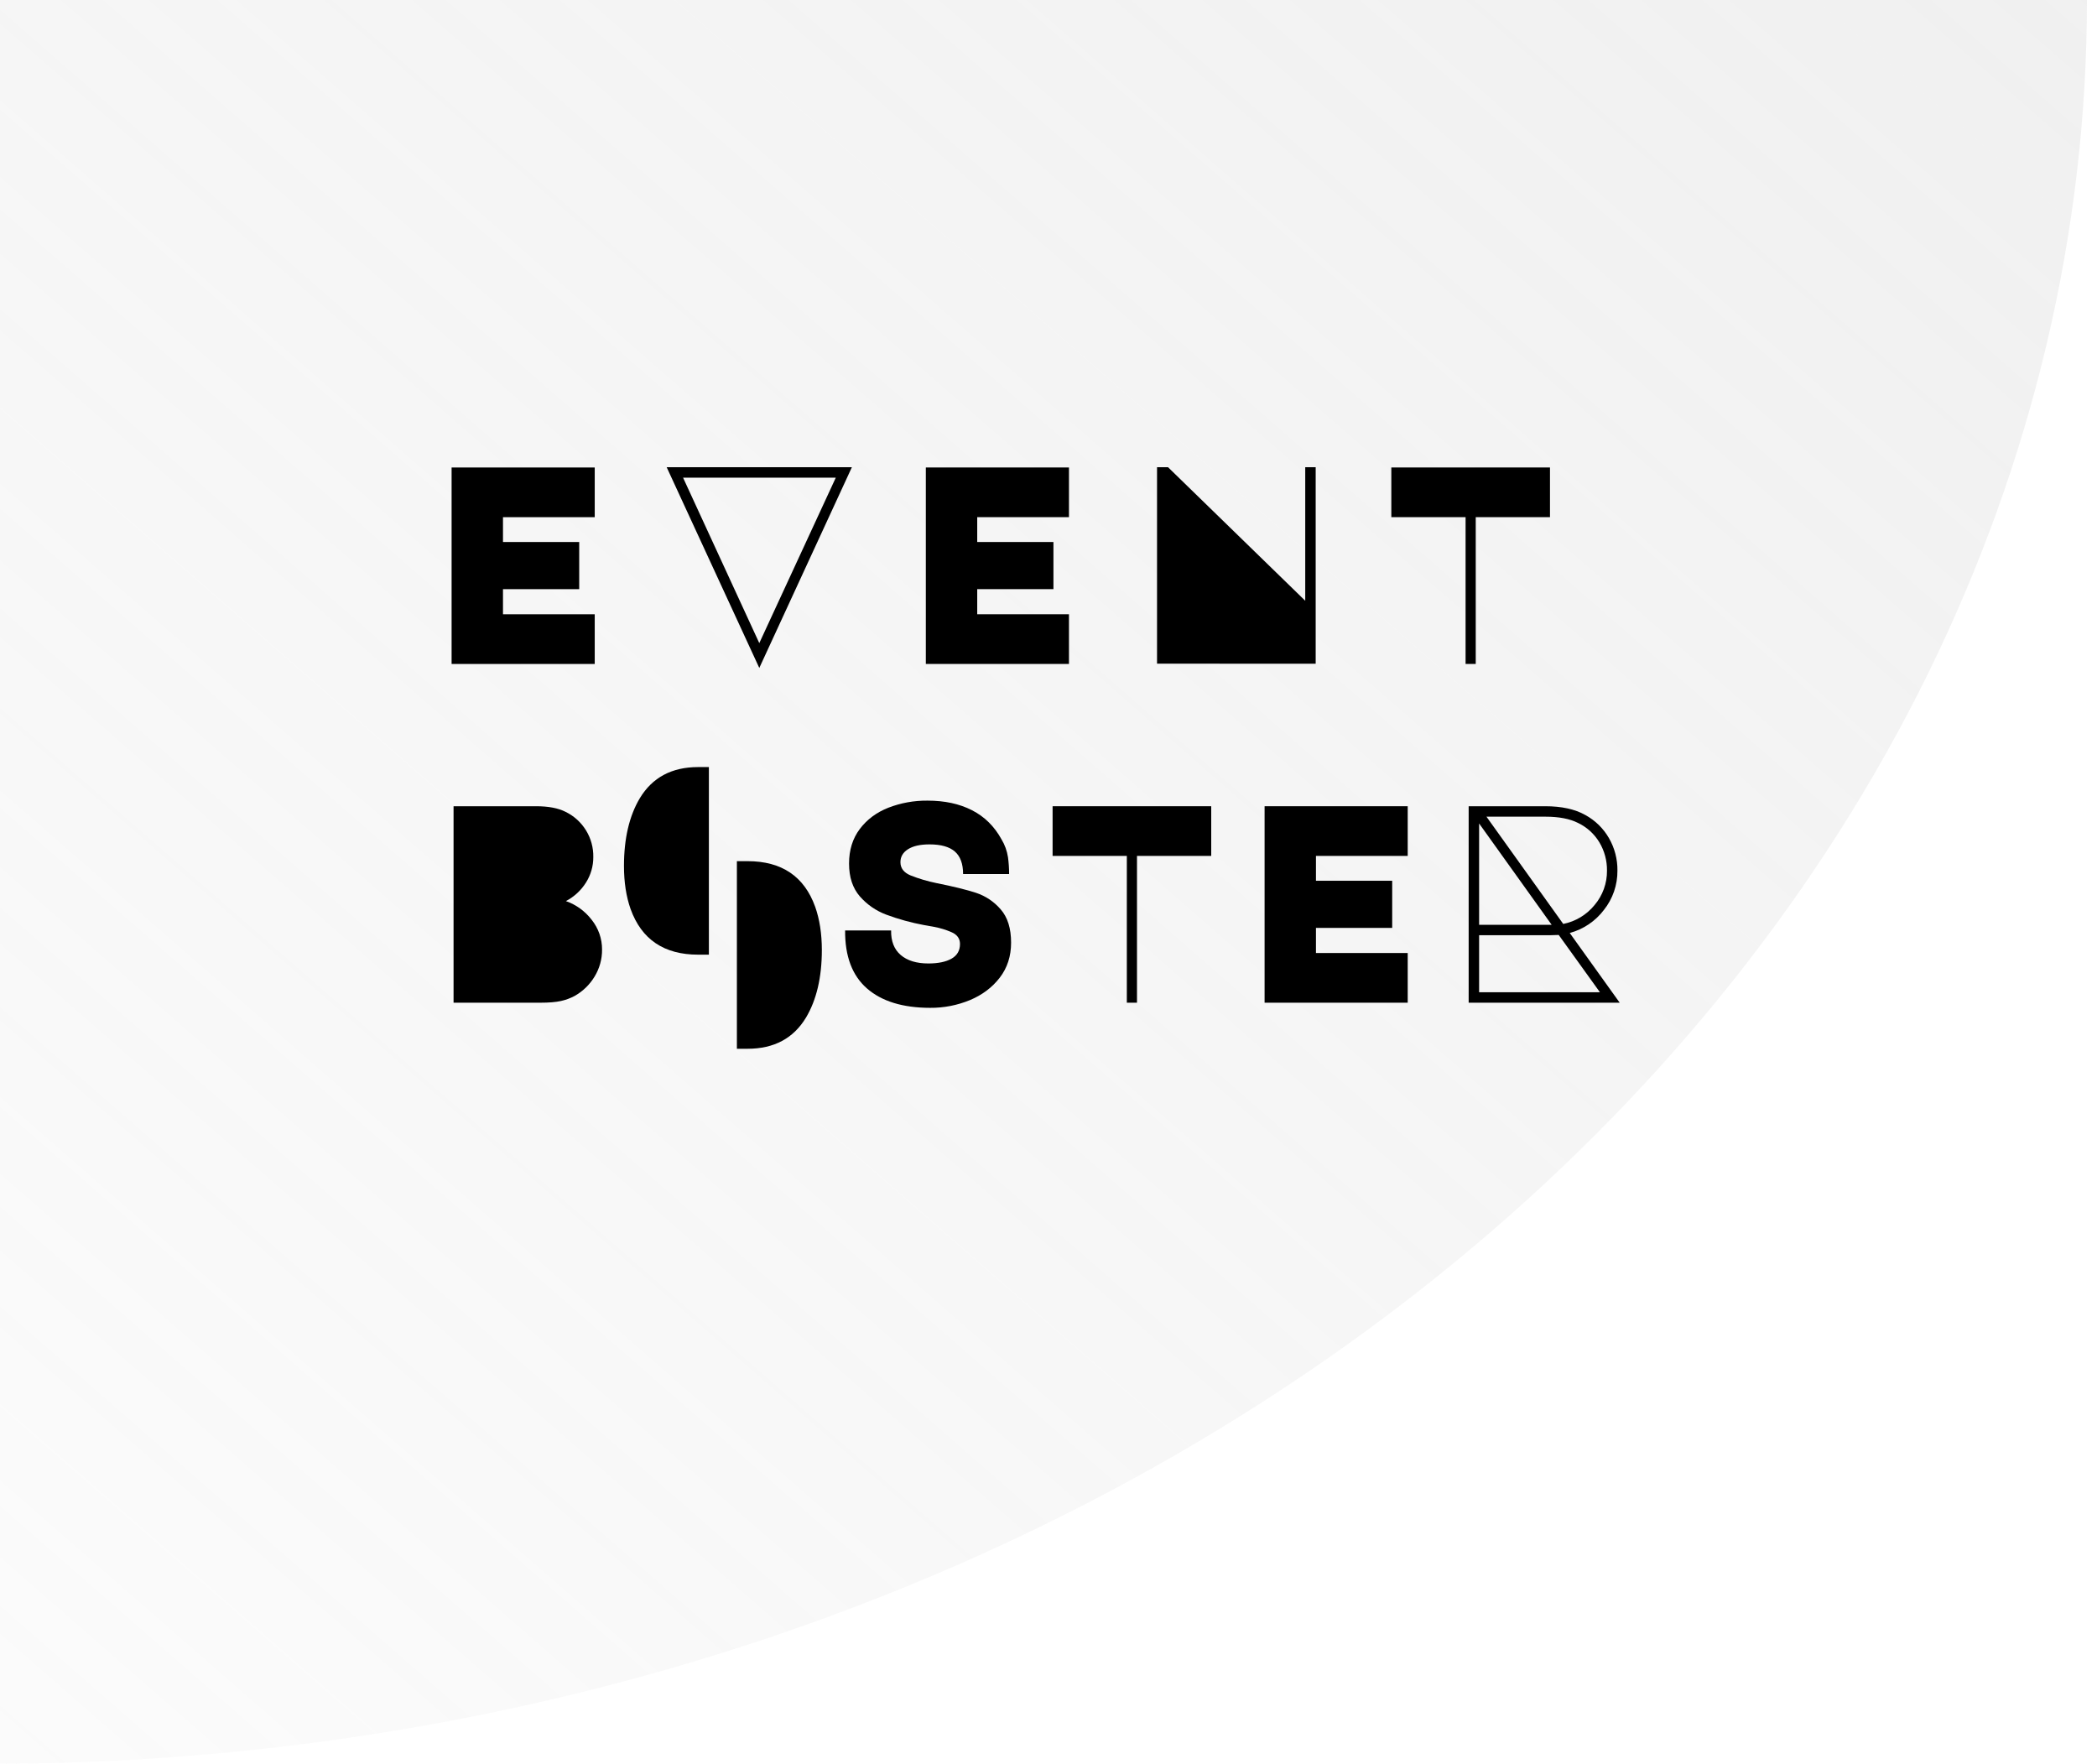 <svg id="logo" viewBox="0 0 107 90"  xmlns="http://www.w3.org/2000/svg">
<g filter="url(#filter0_b_18_818)">
<path d="M-0.5 90C13.55 90 27.462 87.672 40.442 83.149C53.422 78.626 65.216 71.997 75.151 63.64C85.085 55.282 92.966 45.361 98.343 34.441C103.719 23.522 106.487 11.819 106.487 7.62939e-06L-0.5 1.82116e-05L-0.5 90Z" fill="url(#paint0_linear_18_818)" fill-opacity="0.3"/>
</g>
<path d="M41.595 46.27C41.037 44.718 39.888 43.942 38.149 43.941H37.6V53.513H38.149C39.493 53.513 40.486 52.983 41.126 51.923C41.665 51.019 41.935 49.868 41.935 48.47C41.934 47.639 41.82 46.906 41.595 46.27Z" />
<path d="M32.176 46.384C32.735 47.936 33.884 48.712 35.622 48.712H36.171V39.14H35.622C34.278 39.14 33.286 39.67 32.646 40.73C32.108 41.634 31.839 42.785 31.838 44.183C31.838 45.013 31.951 45.747 32.176 46.384Z" />
<path d="M23.043 23.854H30.346V26.389H25.665V27.656H29.554V30.062H25.665V31.344H30.346V33.879H23.043V23.854Z" />
<path d="M34.018 23.841H43.467L38.743 34.082L34.018 23.841ZM38.743 32.815L42.646 24.374H34.854L38.743 32.815Z" />
<path d="M47.241 23.853H54.544V26.388H49.863V27.656H53.752V30.061H49.863V31.343H54.544V33.878H47.241V23.853Z" />
<path d="M59.038 33.864V23.841H59.6L66.6 30.654V23.841H67.133V33.866L59.038 33.864Z"/>
<path d="M74.782 33.878V26.388H70.993V23.853H79.088V26.388H75.3V33.878H74.782Z" />
<path d="M27.349 41.138C27.983 41.138 28.487 41.234 28.862 41.426C29.292 41.636 29.653 41.964 29.903 42.372C30.154 42.781 30.282 43.252 30.273 43.73C30.276 44.192 30.146 44.644 29.899 45.034C29.648 45.434 29.295 45.759 28.876 45.978C29.396 46.161 29.851 46.491 30.187 46.928C30.535 47.361 30.724 47.9 30.72 48.455C30.724 48.94 30.591 49.417 30.338 49.831C30.09 50.242 29.741 50.582 29.323 50.817C29.101 50.936 28.863 51.024 28.617 51.077C28.358 51.134 28.012 51.163 27.58 51.163H23.143V41.138H27.349Z" />
<path d="M44.238 50.436C43.484 49.778 43.112 48.791 43.122 47.476H45.469C45.46 48.023 45.623 48.441 45.959 48.729C46.295 49.017 46.766 49.161 47.371 49.161C47.87 49.161 48.264 49.079 48.552 48.916C48.84 48.753 48.984 48.503 48.984 48.167C48.984 47.889 48.838 47.687 48.545 47.562C48.265 47.441 47.973 47.352 47.673 47.295C47.385 47.243 47.208 47.211 47.14 47.2C46.488 47.079 45.847 46.902 45.225 46.671C44.702 46.477 44.237 46.155 43.871 45.735C43.506 45.313 43.323 44.756 43.323 44.064C43.323 43.373 43.506 42.785 43.871 42.3C44.236 41.815 44.723 41.452 45.333 41.212C45.969 40.967 46.646 40.845 47.328 40.852C48.201 40.852 48.958 41.015 49.596 41.342C50.235 41.668 50.736 42.163 51.101 42.825C51.271 43.106 51.383 43.416 51.433 43.74C51.471 44.024 51.49 44.311 51.49 44.597H49.142C49.142 44.079 49.003 43.697 48.725 43.452C48.446 43.207 48.014 43.085 47.428 43.085C46.958 43.085 46.593 43.166 46.334 43.33C46.075 43.493 45.945 43.714 45.945 43.992C45.945 44.3 46.118 44.525 46.463 44.669C46.888 44.837 47.327 44.967 47.774 45.058C48.638 45.231 49.313 45.397 49.798 45.555C50.287 45.716 50.722 46.008 51.058 46.398C51.413 46.801 51.591 47.367 51.591 48.097C51.591 48.789 51.399 49.384 51.015 49.883C50.631 50.383 50.124 50.764 49.495 51.029C48.849 51.296 48.156 51.431 47.457 51.425C46.065 51.423 44.992 51.093 44.238 50.436Z" />
<path d="M57.497 51.163V43.673H53.709V41.138H61.803V43.673H58.015V51.163H57.497Z" />
<path d="M64.526 41.138H71.829V43.673H67.147V44.941H71.037V47.346H67.147V48.628H71.829V51.163H64.526V41.138Z" />
<path d="M82.646 51.163H74.939V41.138H78.843C79.678 41.138 80.36 41.287 80.888 41.584C81.393 41.859 81.812 42.268 82.098 42.766C82.388 43.269 82.537 43.841 82.53 44.422C82.537 45.151 82.293 45.861 81.839 46.431C81.404 47.005 80.791 47.417 80.096 47.605L82.646 51.163ZM75.472 42.017V47.188H79.174L75.472 42.017ZM75.472 50.63H81.637L79.534 47.706L79.088 47.72H75.472V50.63ZM75.847 41.671L79.765 47.144C80.394 47.019 80.959 46.677 81.364 46.179C81.779 45.689 82.004 45.065 81.997 44.422C82.003 43.915 81.869 43.417 81.609 42.981C81.35 42.55 80.969 42.204 80.514 41.988C80.091 41.776 79.539 41.671 78.857 41.671H75.847Z" />
<defs>
<filter id="filter0_b_18_818" x="-30.5" y="-30" width="166.987" height="150" filterUnits="userSpaceOnUse" color-interpolation-filters="sRGB">
<feFlood flood-opacity="0" result="BackgroundImageFix"/>
<feGaussianBlur in="BackgroundImageFix" stdDeviation="15"/>
<feComposite in2="SourceAlpha" operator="in" result="effect1_backgroundBlur_18_818"/>
<feBlend mode="normal" in="SourceGraphic" in2="effect1_backgroundBlur_18_818" result="shape"/>
</filter>
<linearGradient id="paint0_linear_18_818" x1="125.606" y1="-33.878" x2="-22.677" y2="135.937" gradientUnits="userSpaceOnUse">
<stop stop-color="#C4C4C4"/>
<stop offset="1" stop-color="#C4C4C4" stop-opacity="0"/>
</linearGradient>
</defs>
</svg>
